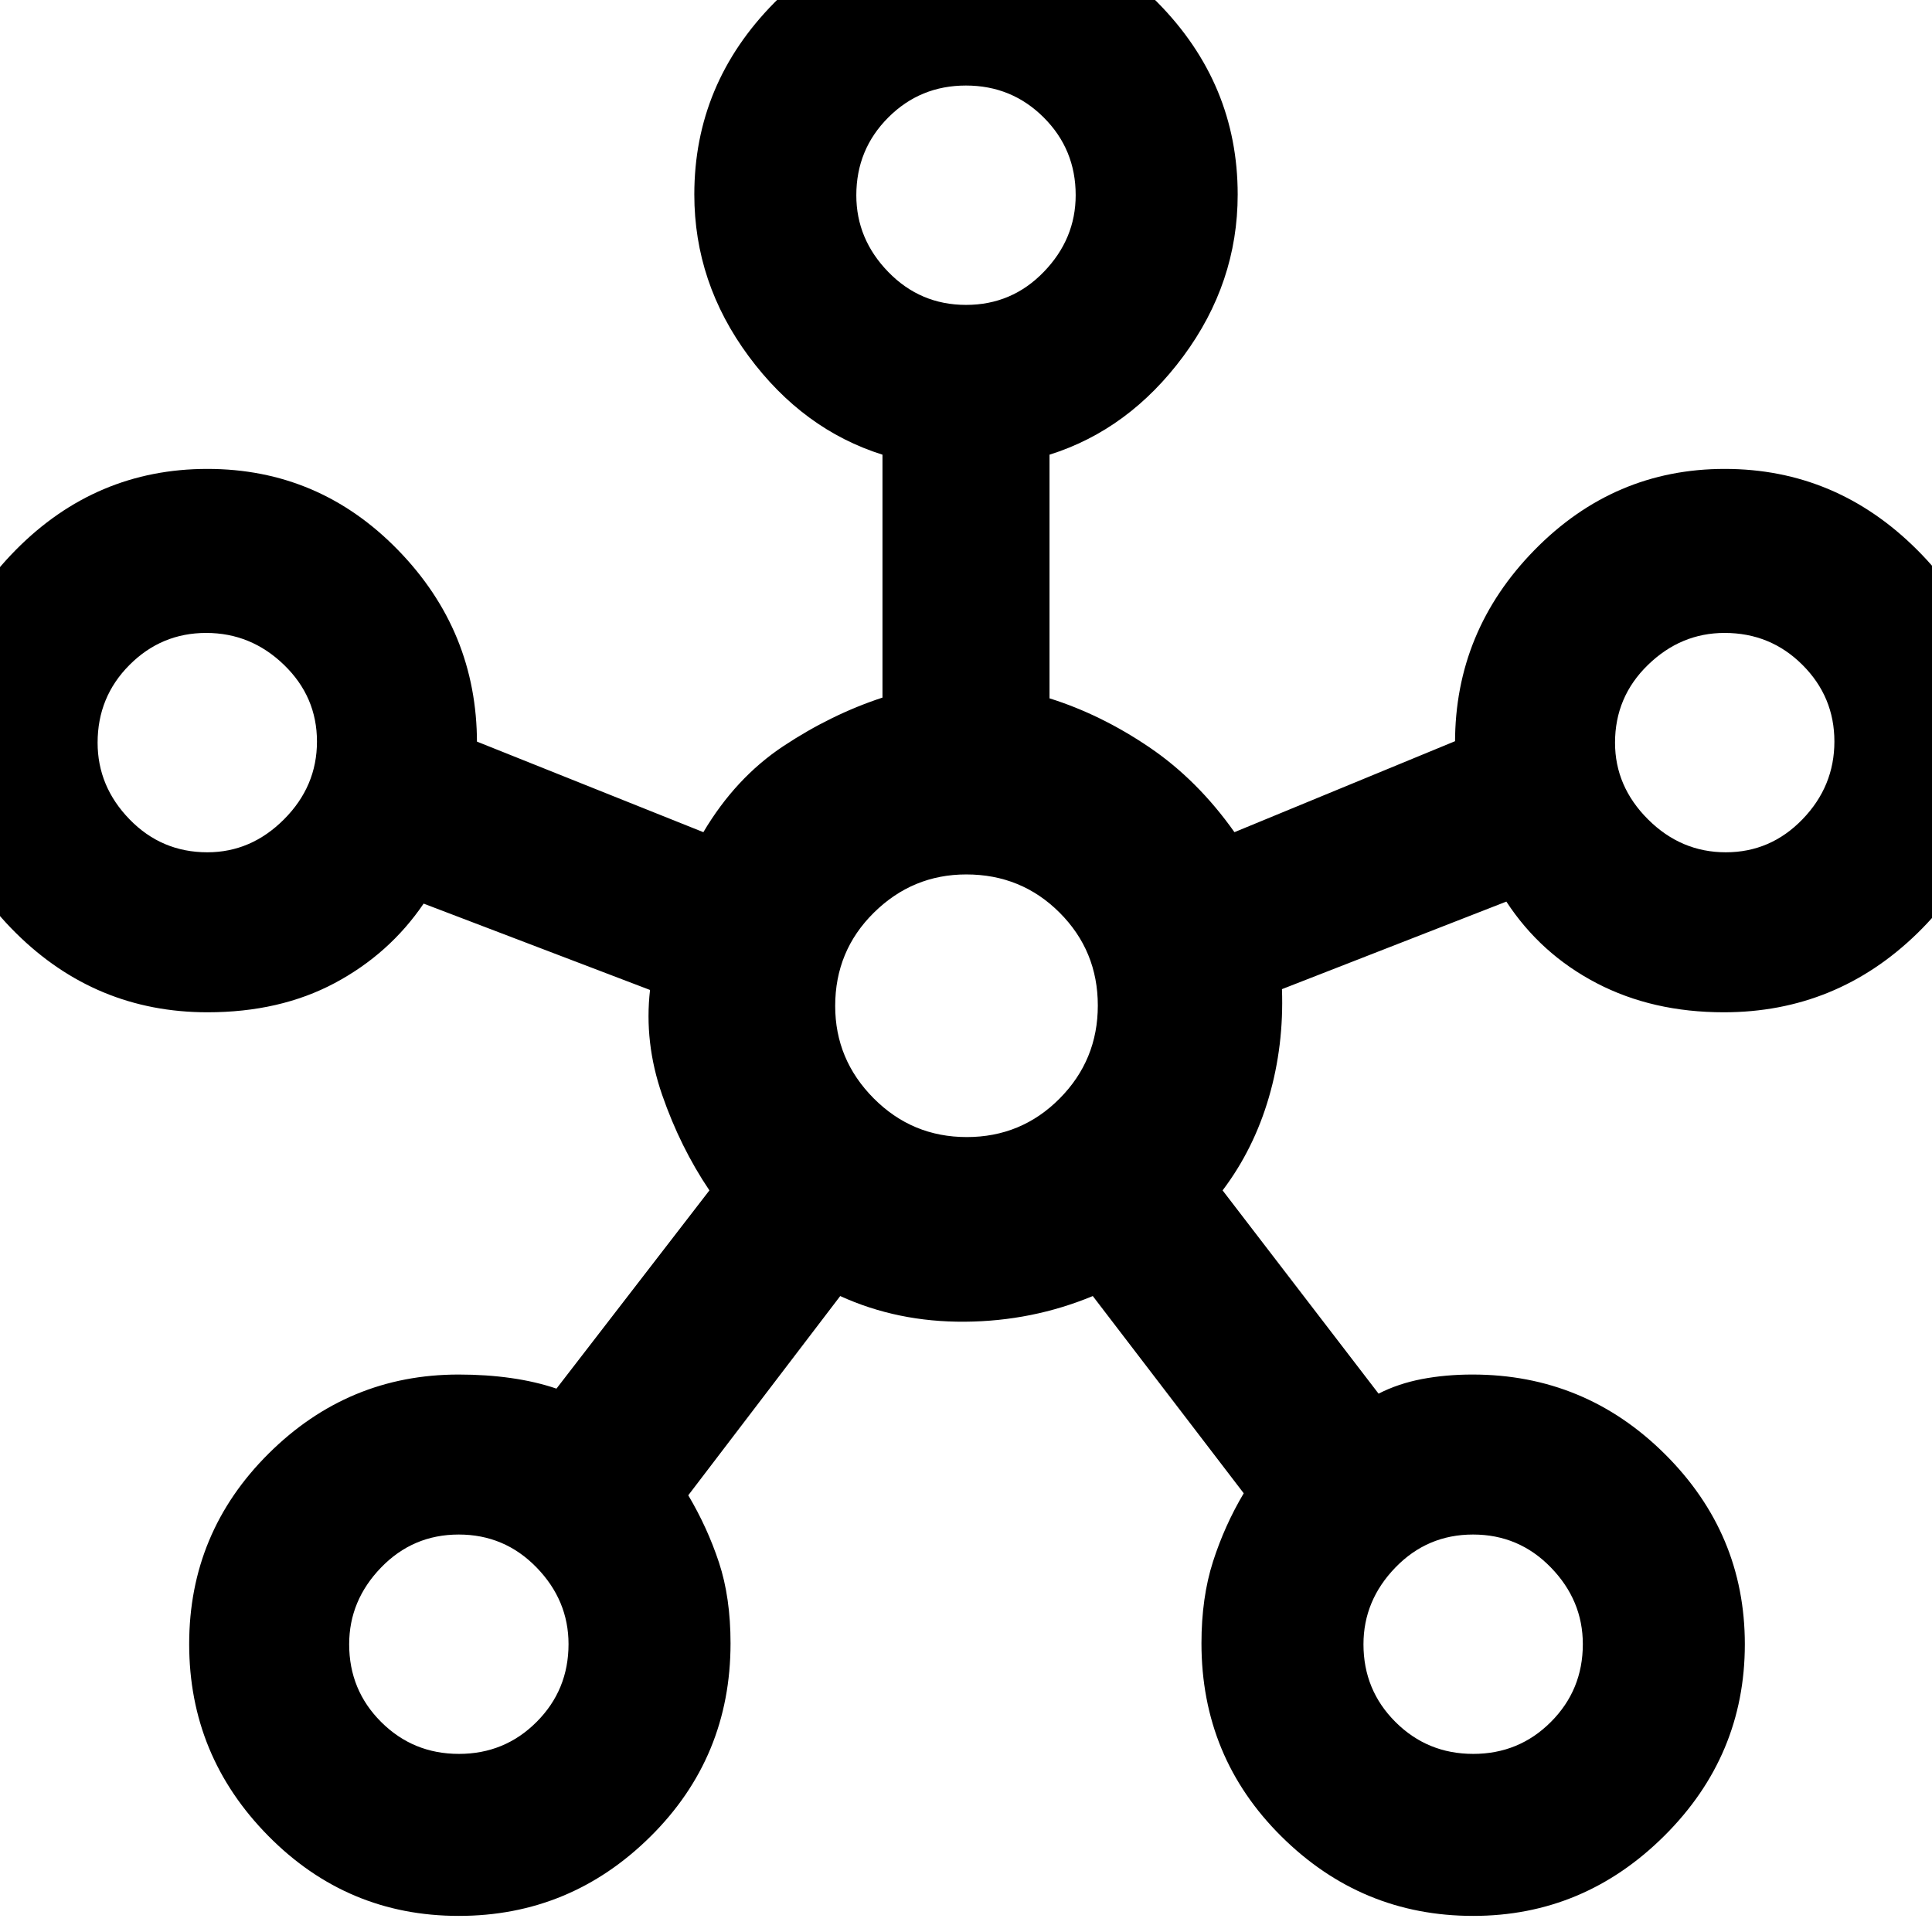 <svg xmlns="http://www.w3.org/2000/svg" height="48" viewBox="0 -960 960 960" width="48"><path d="M227.94-8q-55.44 0-94.69-39.81T94-143.06q0-55.44 39.5-94.69T227.89-277q13.82 0 26.08 1.75 12.25 1.75 22.53 5.25l76-98.5Q338-390 329-416t-6-52.09L210.5-511q-17 25-44.21 39.5-27.22 14.5-63.18 14.5-55.53 0-95.32-39.5Q-32-536-32-591q0-55.42 39.81-95.71Q47.62-727 103.06-727t94.69 40.29Q237-646.42 237-590.85v.1-.75l112.5 45q16-27 39.75-42.75t49.25-24.12v-120.7Q399-746.5 372-783t-27-80.35q0-55.07 39.81-95.36T480.06-999q55.44 0 95.19 40.29T615-863.35q0 43.85-27 80.35-27 36.5-66.5 48.93V-613q25.5 8 49.5 24.25t42.39 42.25L723-591.7v1.28-.58q0-55.42 39.5-95.71Q802-727 857-727q55.42 0 95.71 40.31Q993-646.38 993-590.94t-40.29 94.69Q912.42-457 856.55-457q-35.45 0-63.25-14.5-27.8-14.5-44.8-40.5L637-468.5q1 28-6.5 53.75t-23 46.25l77.5 101q9.78-5 21.53-7.25 11.76-2.25 25.14-2.25 55.83 0 95.58 39.5T867-143q0 55.42-40 95.21Q787-8 732-8q-55.42 0-95.21-39.42Q597-86.83 597-143.43q0-22.78 5.75-40.68Q608.5-202 618-218l-75-98q-30.13 12.5-63.56 12.75Q446-303 417.5-316L342-217q9.5 16 15.25 33.39 5.75 17.4 5.75 40.18 0 56.6-39.81 96.01Q283.38-8 227.94-8Zm-124.9-528.5q21.75 0 38.1-16.39 16.36-16.39 16.36-38.65 0-22.25-16.39-38.1-16.39-15.86-38.65-15.86-22.25 0-38.1 15.89-15.86 15.89-15.86 38.65 0 21.75 15.89 38.1 15.89 16.36 38.65 16.36Zm125 448q22.75 0 38.6-15.89 15.86-15.89 15.86-38.65 0-21.75-15.89-38.1-15.89-16.36-38.65-16.36-22.75 0-38.6 16.39-15.86 16.39-15.86 38.15 0 22.75 15.89 38.6 15.89 15.86 38.65 15.86Zm252-720q22.75 0 38.6-16.39 15.86-16.39 15.86-38.15 0-22.75-15.89-38.6-15.89-15.86-38.65-15.86-22.75 0-38.6 15.89-15.86 15.89-15.86 38.65 0 21.75 15.89 38.1 15.89 16.36 38.65 16.36Zm.33 413.5q27.13 0 46.13-19.12 19-19.13 19-46.25 0-27.13-18.97-46.13-18.98-19-46.4-19-26.63 0-45.88 18.97Q415-487.55 415-460.13q0 26.63 19.12 45.88Q453.25-395 480.37-395ZM732.04-88.5q22.75 0 38.6-15.89 15.86-15.89 15.86-38.65 0-21.75-15.89-38.1-15.89-16.36-38.65-16.36-22.75 0-38.6 16.39-15.86 16.39-15.86 38.15 0 22.75 15.89 38.6 15.89 15.86 38.65 15.86Zm125.5-448q22.25 0 38.1-16.39 15.86-16.39 15.86-38.65 0-22.25-15.89-38.1-15.89-15.86-38.65-15.86-21.75 0-38.1 15.89-16.36 15.89-16.36 38.65 0 21.75 16.39 38.1 16.39 16.36 38.65 16.36ZM480-863ZM103-591Zm377 131Zm377-131ZM228-143Zm504 0Z"/></svg>